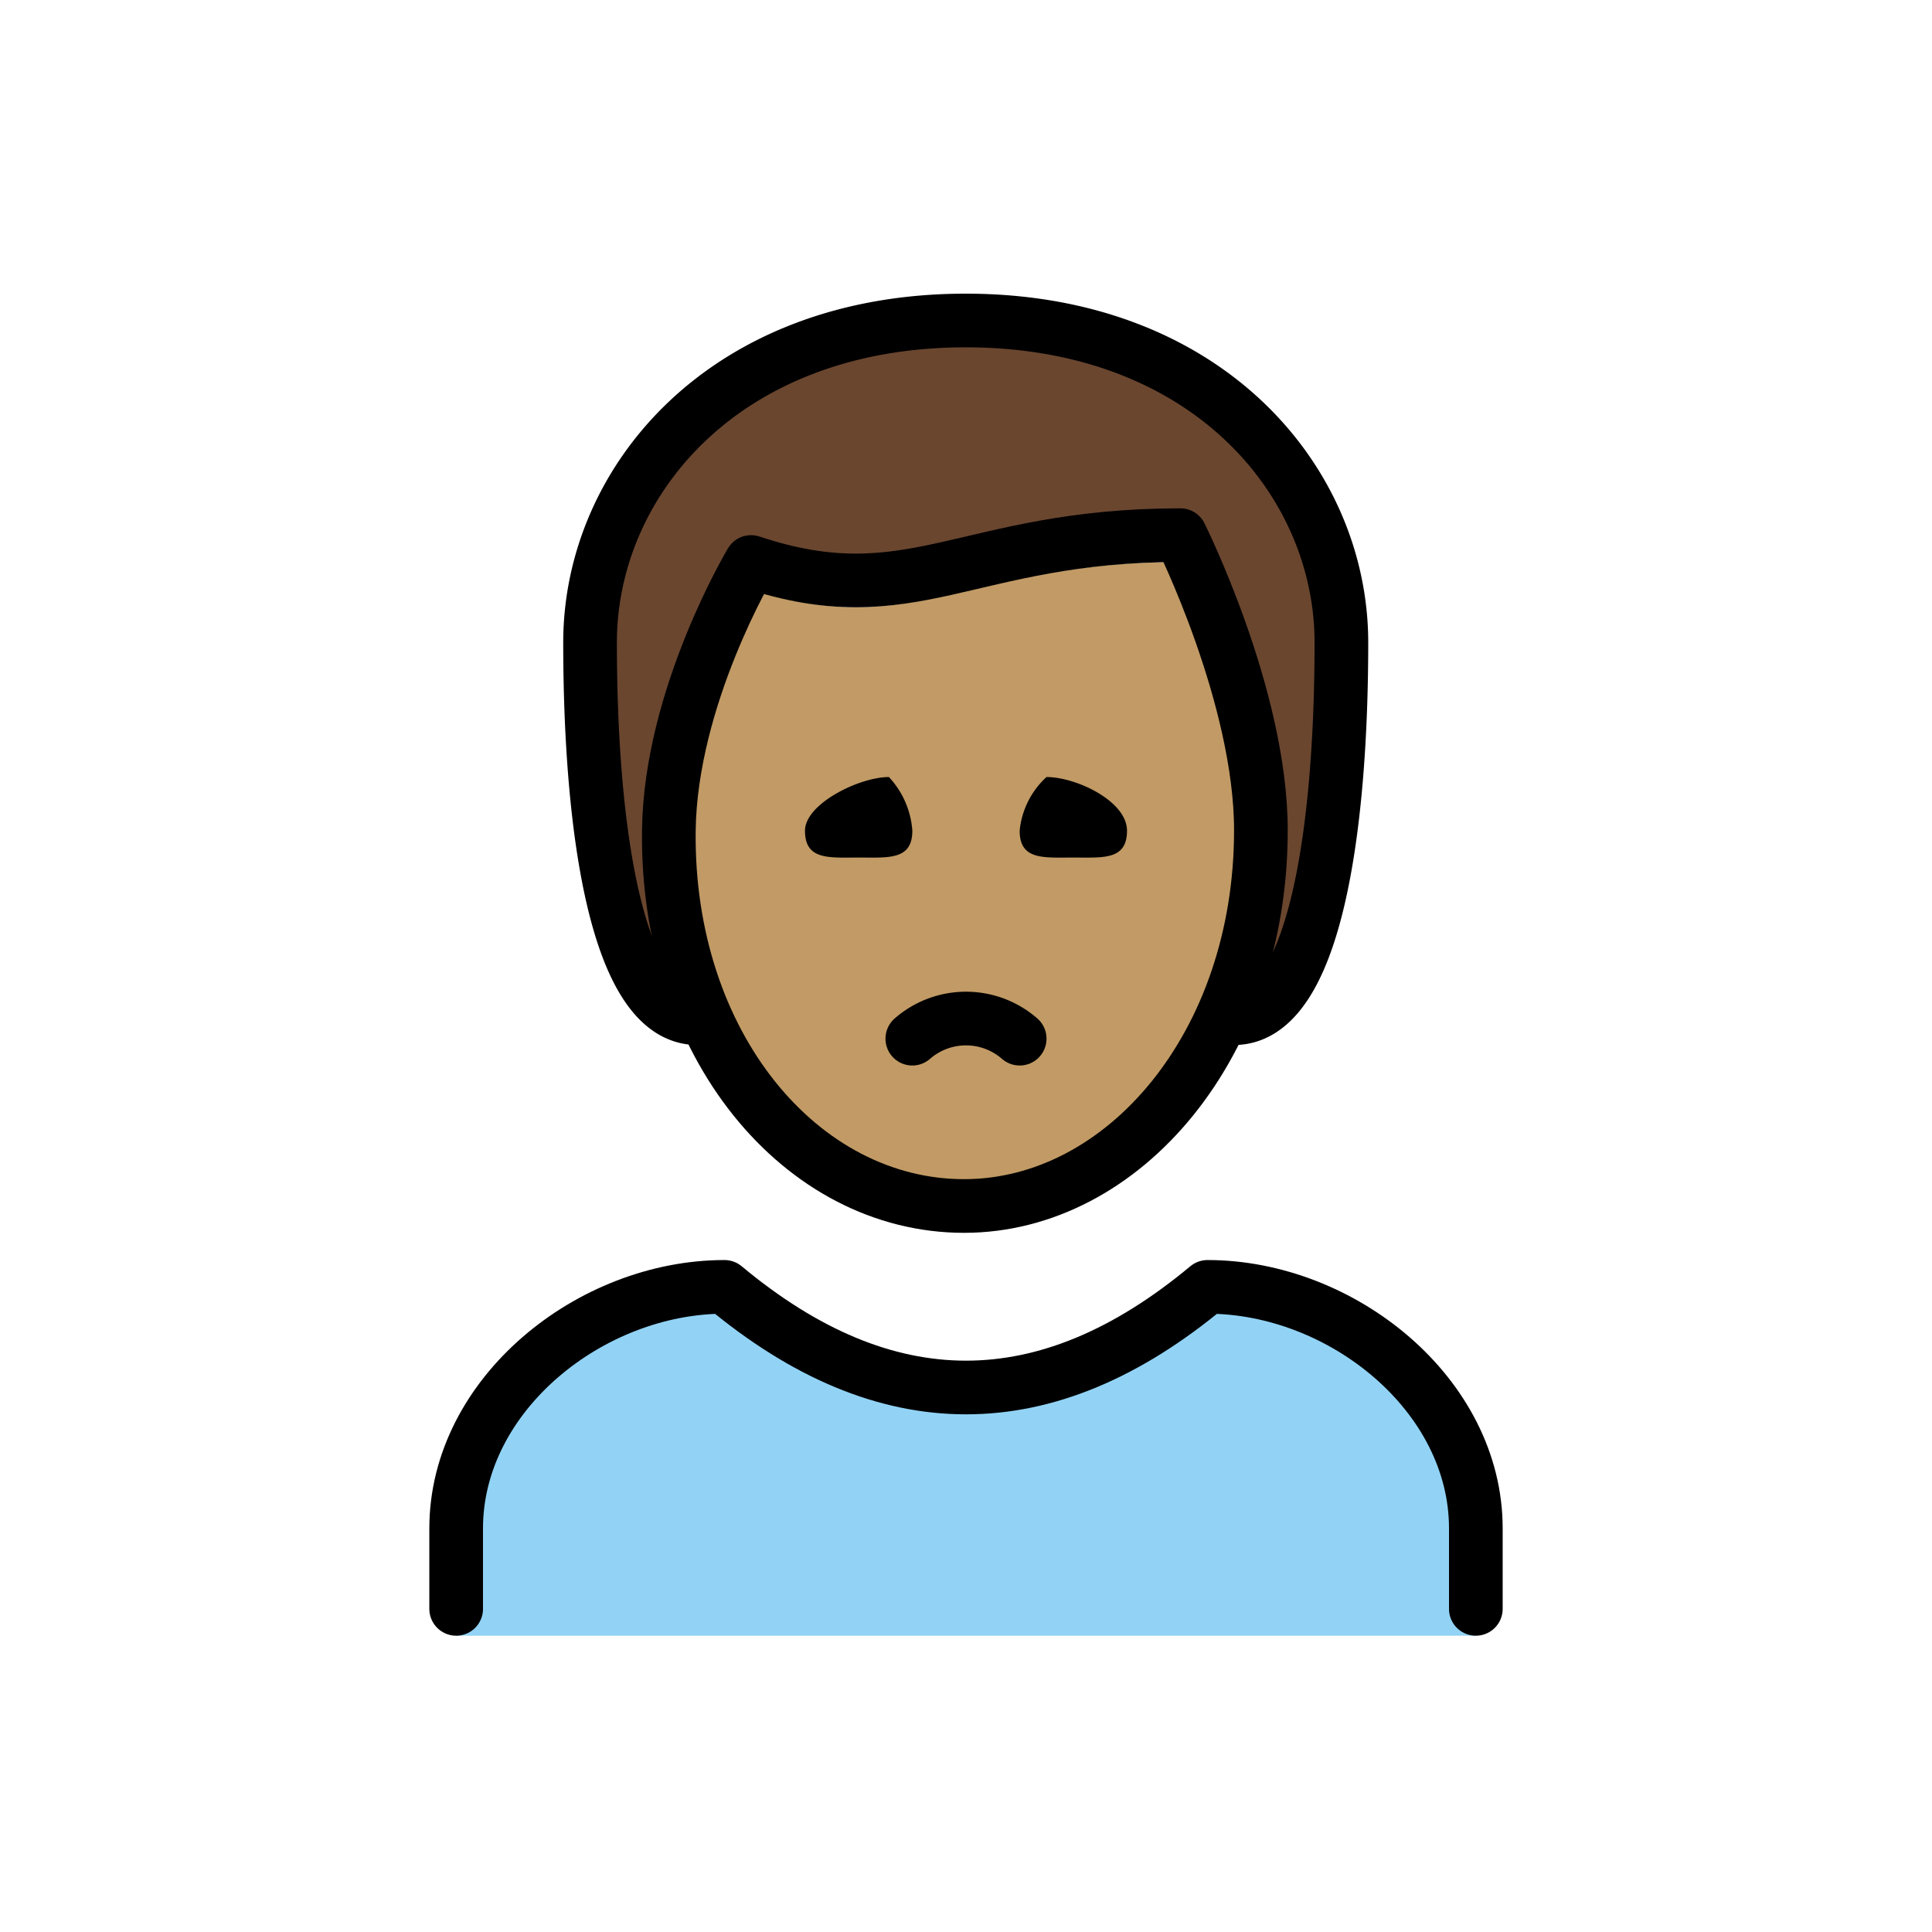 <svg xmlns="http://www.w3.org/2000/svg" viewBox="0 0 72 72"><path fill="#92d3f5" d="M17 60.958v-4c0-4.994 5.008-9 10-9q9 7.5 18 0c4.994 0 10 4.006 10 9v4"/><path fill="#c19a65" d="M24.926 30.944c-.101 8 4.064 14 11 14 7.064 0 11.064-6 11.064-14 0-5-3-10-3-10-8 0-10 3-16 1a17.077 17.077 0 00-3.064 9z"/><path fill="#6a462f" d="M43.899 19.502c-1.466.774-15.477 2.036-15.477 2.036-5.417 2.362-2.432 16.406-2.432 16.406-3 0-4-7-4-14 0-6 5-12 14-12s14 6 14 12c0 7-1 14-4 14 2.498.034-.625-19.216-2.091-18.442z"/><path fill="none" stroke="#000" stroke-linecap="round" stroke-linejoin="round" stroke-width="2" d="M17 59.958v-3c0-4.994 5.008-9 10-9q9 7.5 18 0c4.994 0 10 4.006 10 9v3"/><path d="M42 30.958c0 1.105-.895 1-2 1s-2 .105-2-1a3.118 3.118 0 011-2c1.105 0 3 .896 3 2M34 30.958c0 1.105-.895 1-2 1s-2 .105-2-1c0-1 2.022-2 3.127-2a3.263 3.263 0 01.873 2"/><path fill="none" stroke="#000" stroke-linecap="round" stroke-linejoin="round" stroke-width="2" d="M38 38.708a3.042 3.042 0 00-4 0M25.99 37.944c-3 0-4-7-4-14 0-6 5-12 14-12s14 6 14 12c0 7-1 14-4 14"/><path fill="none" stroke="#000" stroke-linejoin="round" stroke-width="2" d="M24.926 30.944c-.101 8 4.937 14 11 14 5.937 0 11.064-6 11.064-14 0-5-3-11-3-11-8 0-10 3-16 1 0 0-3 5-3.064 10z"/></svg>